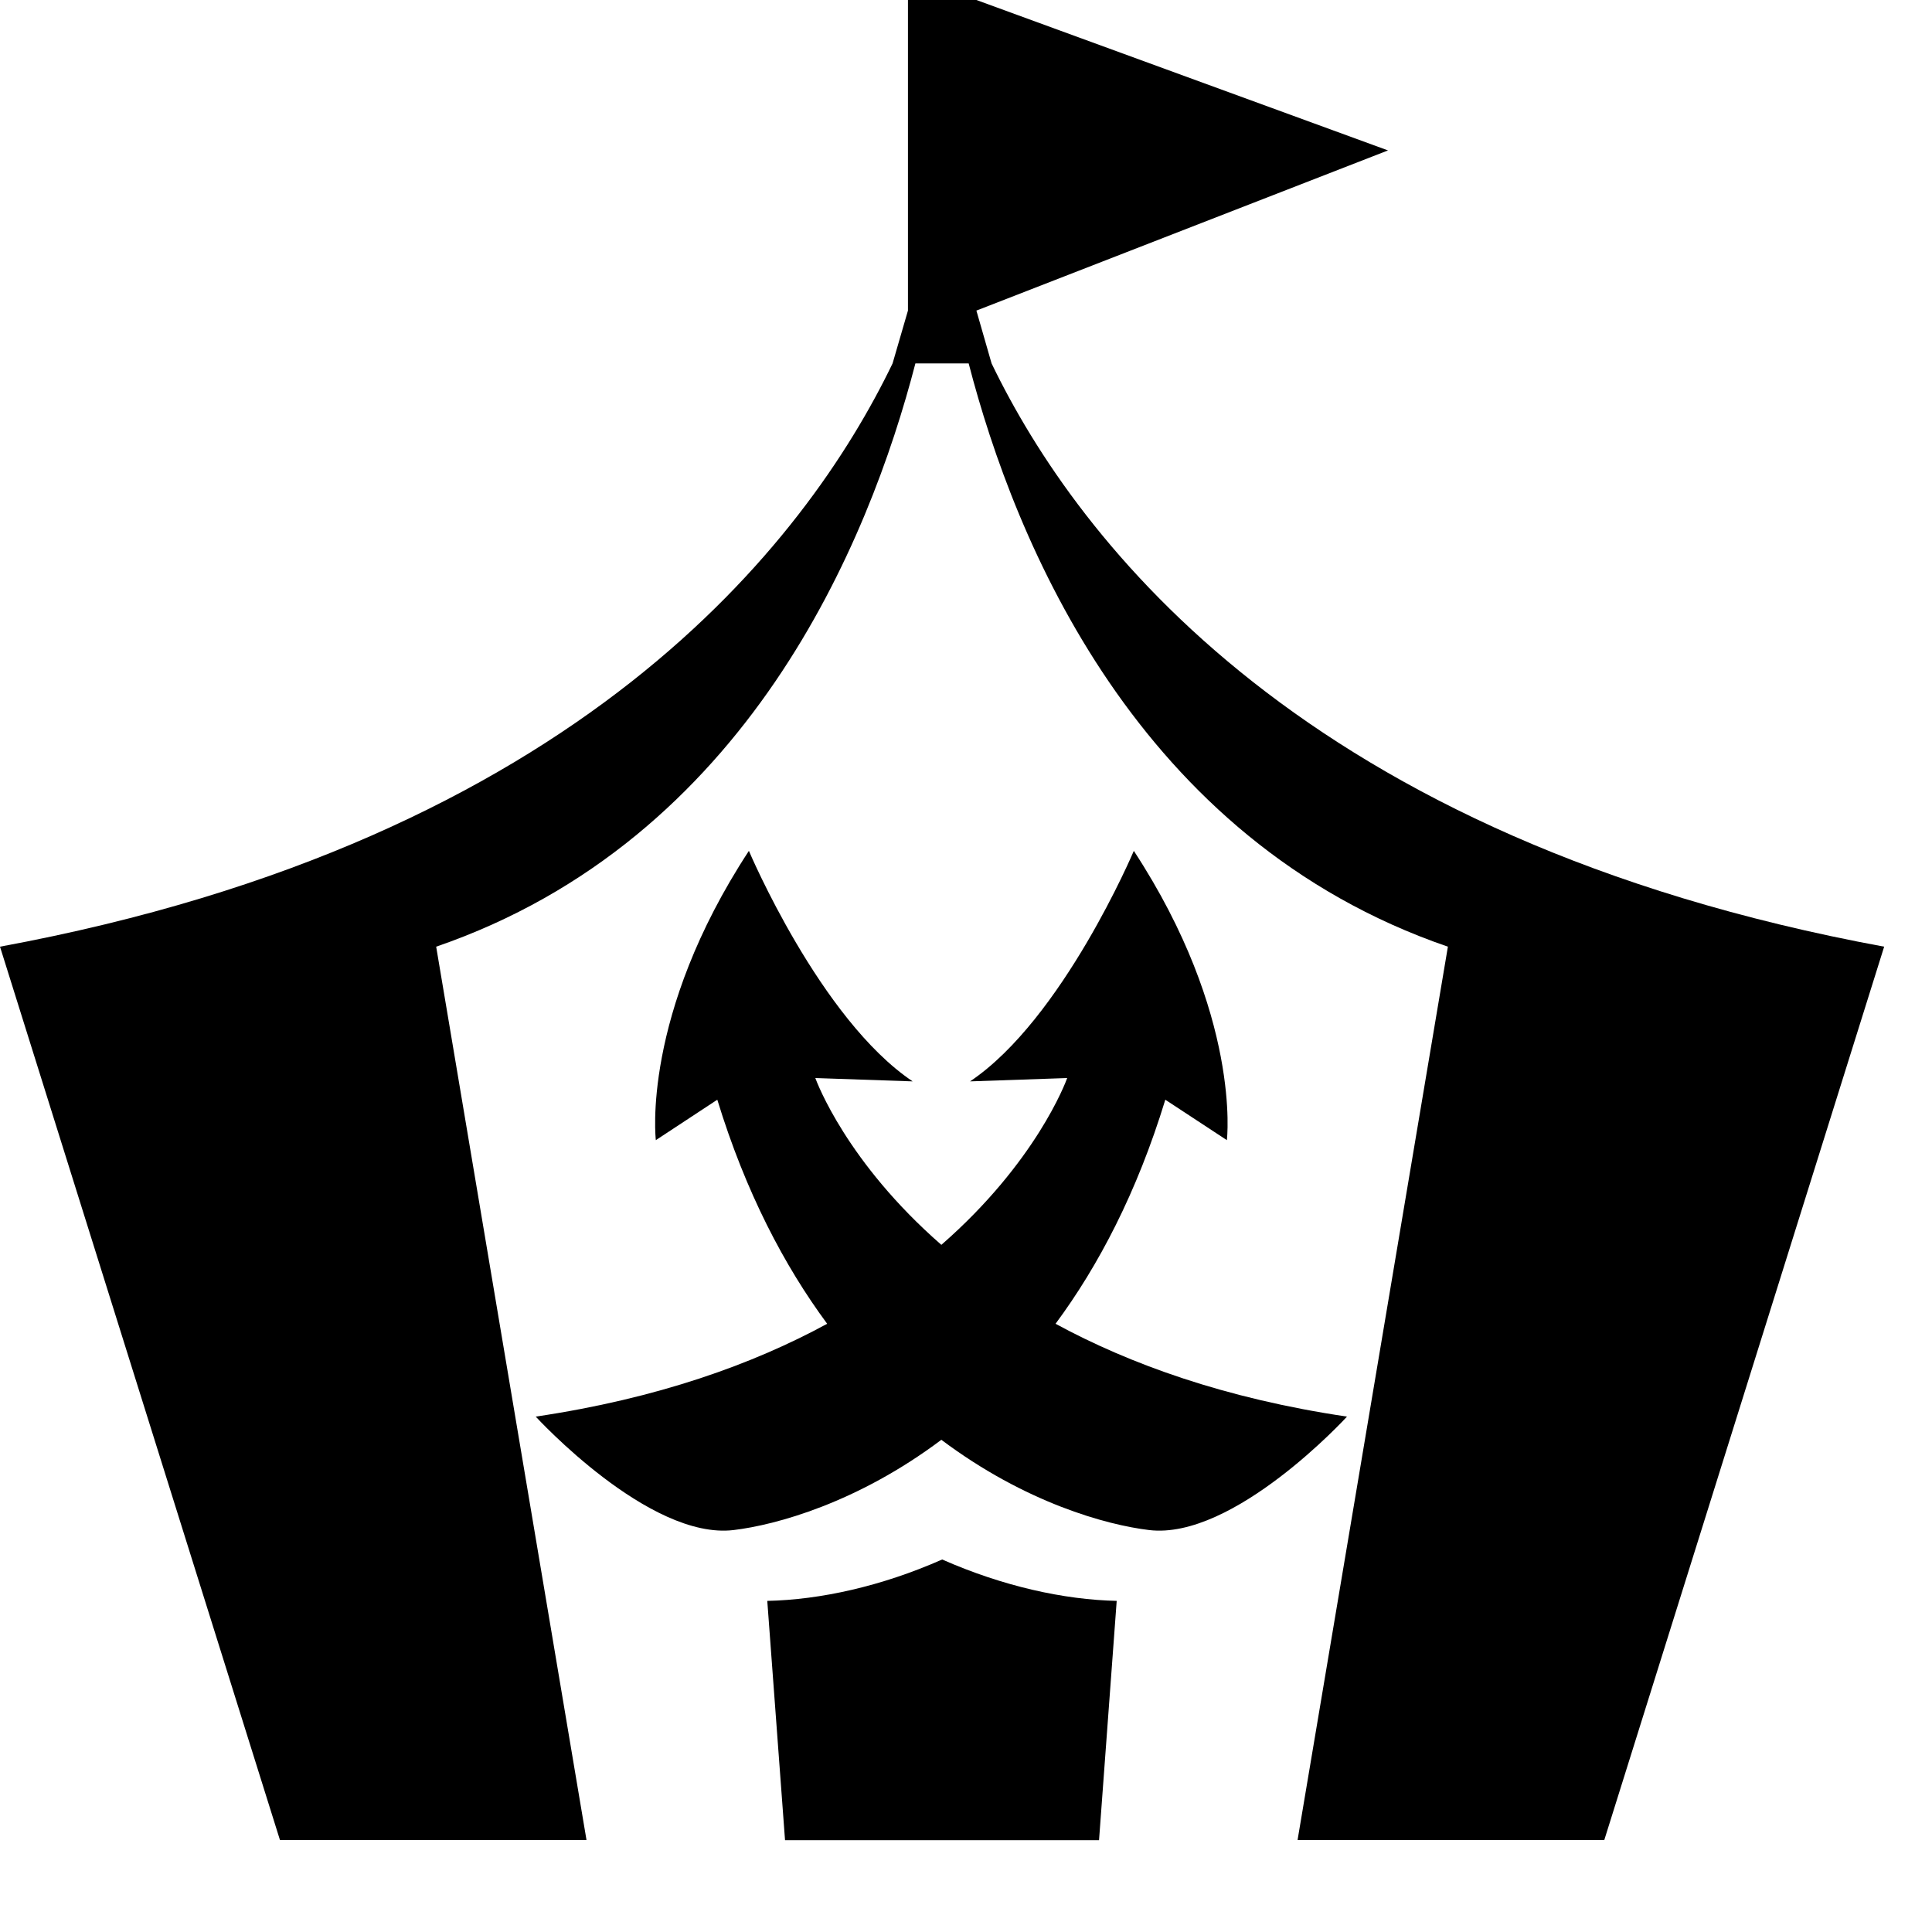 <?xml version="1.0" encoding="UTF-8" standalone="no"?>
<!DOCTYPE svg PUBLIC "-//W3C//DTD SVG 1.1//EN" "http://www.w3.org/Graphics/SVG/1.1/DTD/svg11.dtd">
<svg width="100%" height="100%" viewBox="0 0 21 21" version="1.1" xmlns="http://www.w3.org/2000/svg" xmlns:xlink="http://www.w3.org/1999/xlink" xml:space="preserve" xmlns:serif="http://www.serif.com/" style="fill-rule:evenodd;clip-rule:evenodd;stroke-linejoin:round;stroke-miterlimit:2;">
    <g transform="matrix(1,0,0,1,-0.759,0)">
        <path d="M10.709,3.95C10.206,5.891 8.879,9.128 5.5,10.29L7.134,20L3.802,20L0.759,10.29C7.053,9.128 9.525,5.891 10.461,3.95L10.628,3.376L10.628,0L11.372,0L15.846,1.635L11.372,3.376L11.537,3.95C12.474,5.893 14.947,9.13 21.239,10.29L18.197,20L14.863,20L16.497,10.29C13.117,9.13 11.791,5.891 11.288,3.95L10.709,3.95Z"/>
        <path d="M12.901,17.401C12.326,17.389 11.66,17.242 11,16.951C10.342,17.242 9.674,17.389 9.099,17.401L9.292,20.002L12.705,20.002L12.897,17.401L12.901,17.401Z" style="fill-rule:nonzero;"/>
        <g transform="matrix(1.172,0,0,1.172,-12.45,-8.43)">
            <path d="M21.927,21.383C21.535,21.336 20.78,21.131 20.001,20.546C19.222,21.131 18.467,21.336 18.075,21.383C17.29,21.478 16.242,20.334 16.239,20.331C17.371,20.163 18.255,19.844 18.942,19.47C18.545,18.933 18.187,18.253 17.923,17.392L17.353,17.767C17.352,17.759 17.217,16.609 18.216,15.084C18.216,15.084 18.877,16.647 19.735,17.222L18.832,17.191C18.847,17.231 19.123,17.972 20.001,18.738C20.879,17.972 21.154,17.23 21.168,17.191L20.267,17.222C21.125,16.647 21.786,15.084 21.786,15.084C22.785,16.61 22.65,17.759 22.649,17.767L22.078,17.392C21.815,18.253 21.457,18.934 21.06,19.47C21.747,19.843 22.631,20.163 23.763,20.331C23.76,20.335 22.711,21.478 21.927,21.383Z"/>
        </g>
    </g>
</svg>
